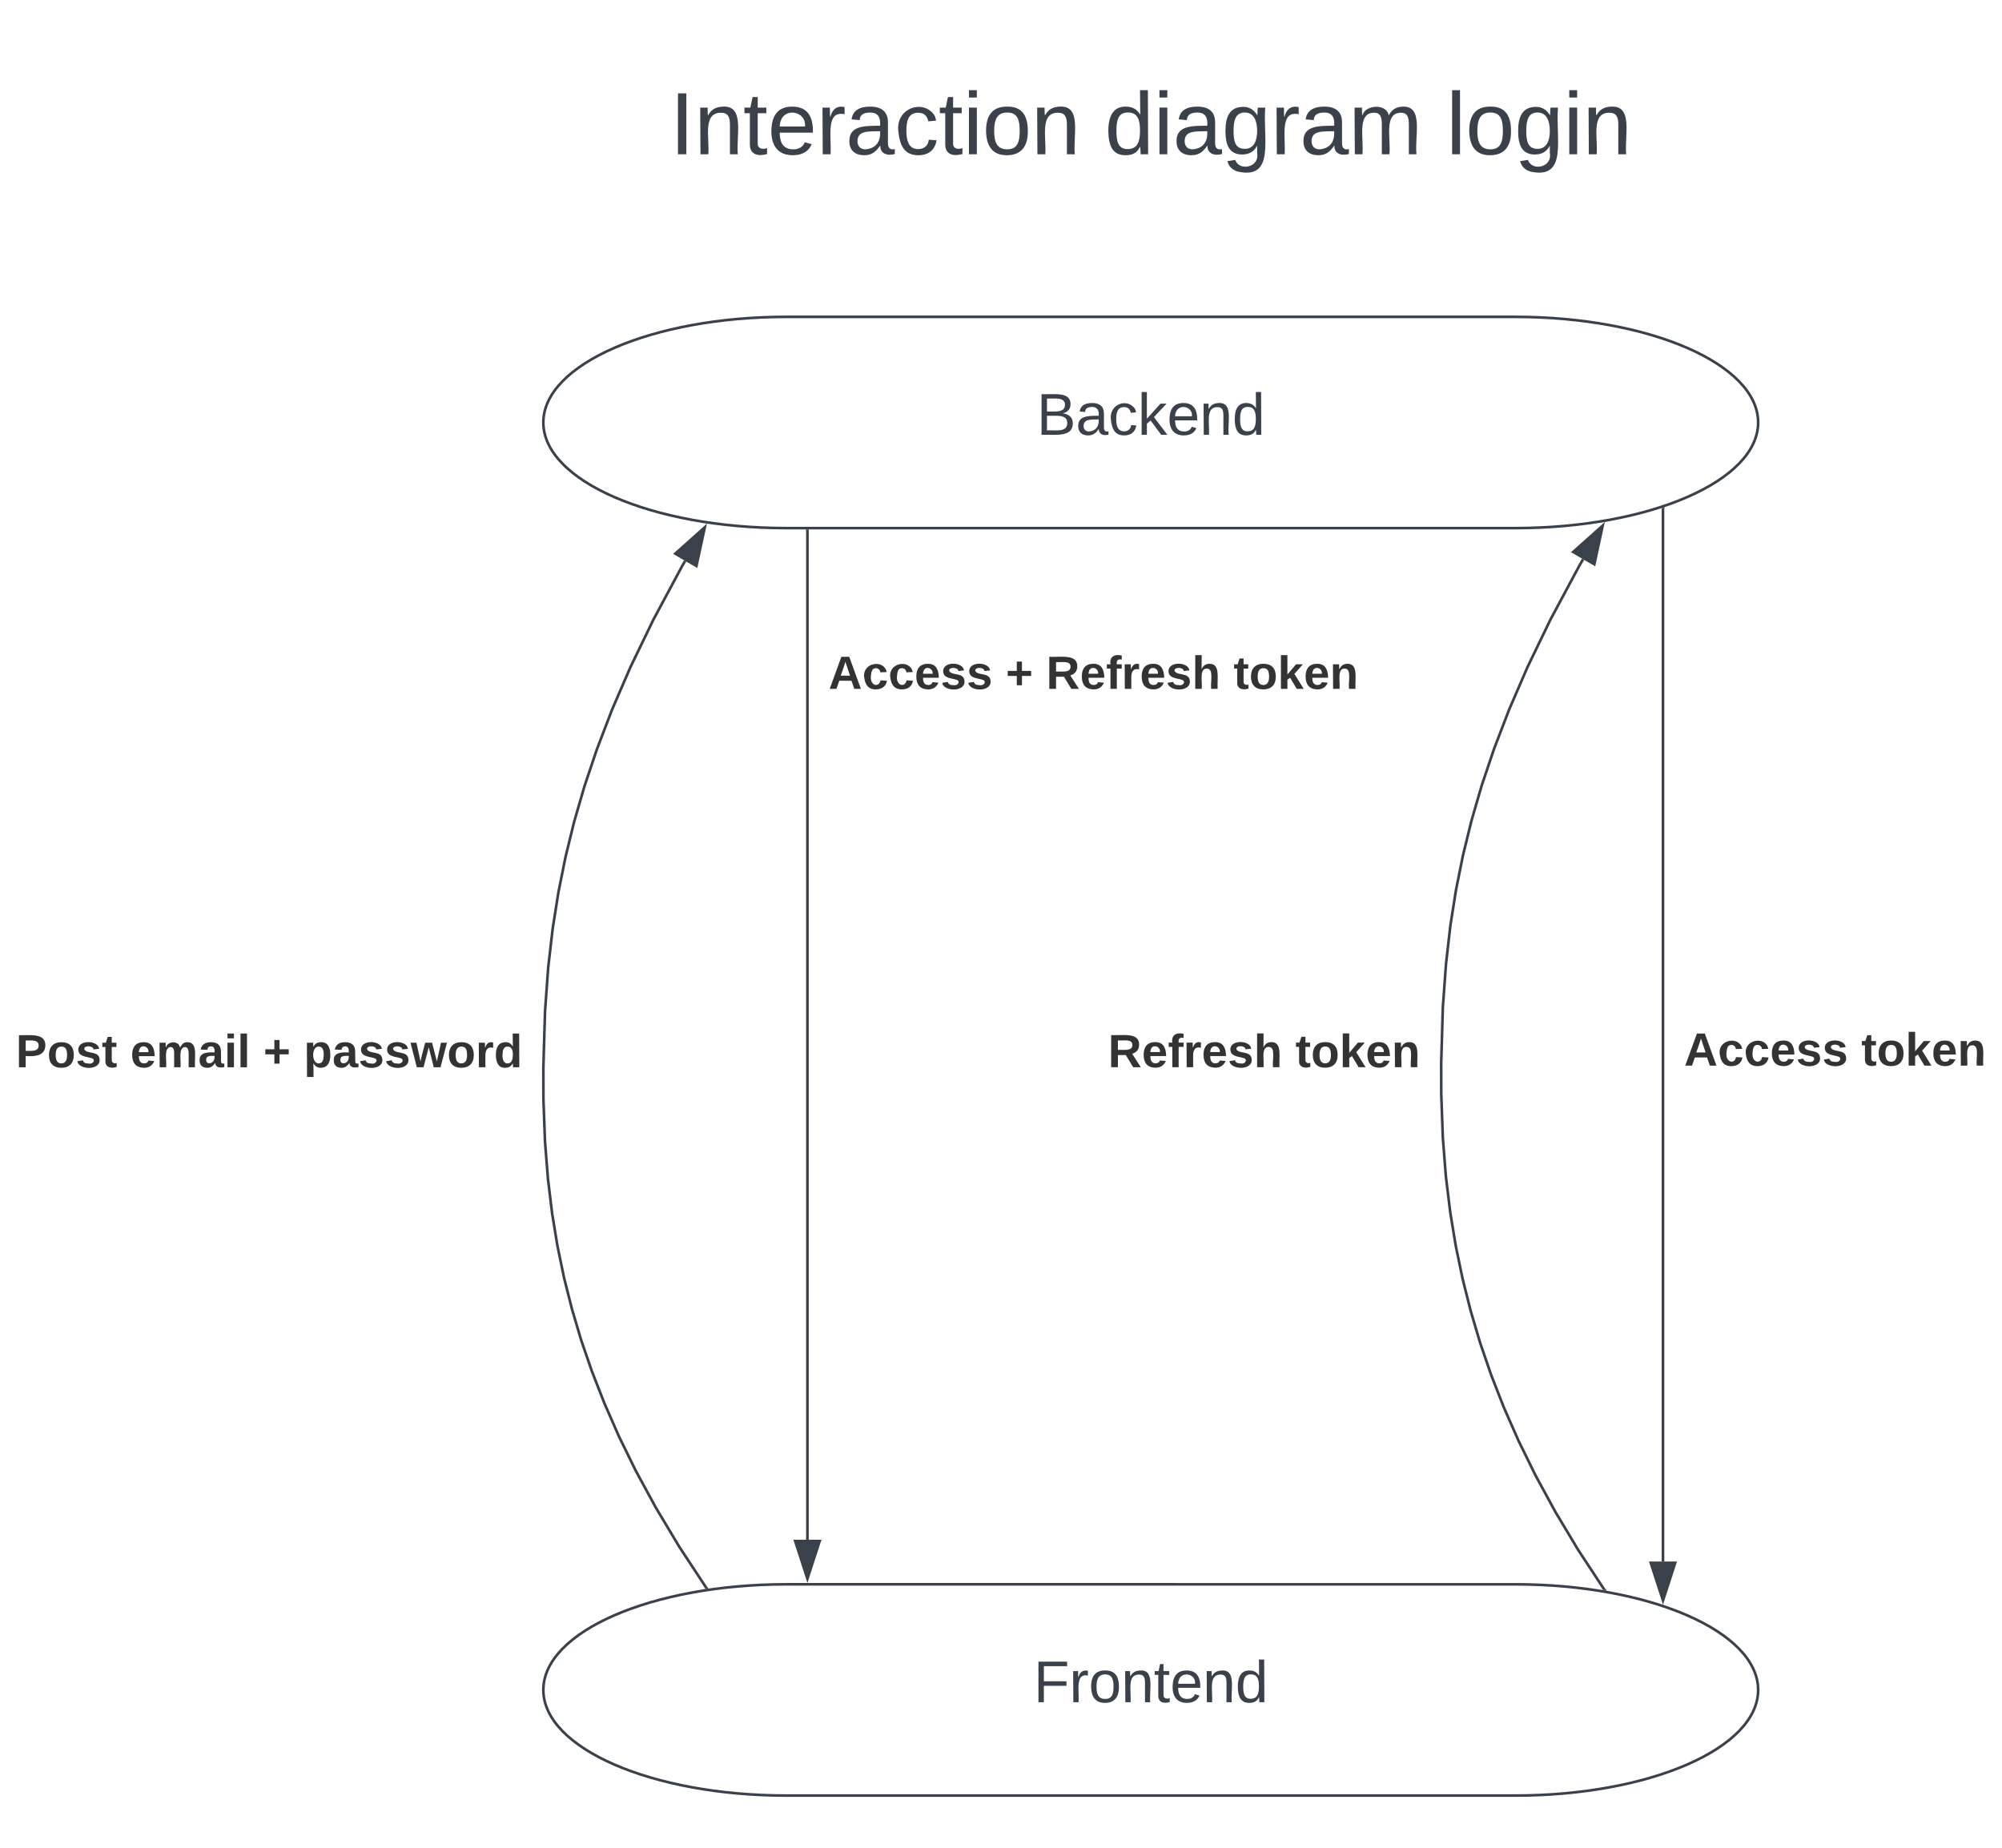 <svg xmlns="http://www.w3.org/2000/svg" xmlns:xlink="http://www.w3.org/1999/xlink" xmlns:lucid="lucid" width="758.08" height="700"><g transform="translate(-434.259 -220)" lucid:page-tab-id="0_0"><path d="M0 0h1870.87v1322.83H0z" fill="#fff"/><path d="M680 246c0-3.3 2.7-6 6-6h368c3.3 0 6 2.7 6 6v51.33c0 3.32-2.7 6-6 6H686c-3.3 0-6-2.68-6-6z" stroke="#000" stroke-opacity="0" fill="#fff" fill-opacity="0"/><use xlink:href="#a" transform="matrix(1,0,0,1,685,245) translate(2.917 33.417)"/><use xlink:href="#b" transform="matrix(1,0,0,1,685,245) translate(167.546 33.417)"/><use xlink:href="#c" transform="matrix(1,0,0,1,685,245) translate(296.898 33.417)"/><path d="M1008 340c50.8 0 92 17.9 92 40s-41.2 40-92 40H732c-50.8 0-92-17.9-92-40s41.2-40 92-40z" stroke="#3a414a" fill="#fff"/><use xlink:href="#d" transform="matrix(1,0,0,1,645,345) translate(181.795 39.653)"/><path d="M1008 820c50.8 0 92 17.9 92 40s-41.2 40-92 40H732c-50.8 0-92-17.9-92-40s41.2-40 92-40z" stroke="#3a414a" fill="#fff"/><use xlink:href="#e" transform="matrix(1,0,0,1,645,825) translate(180.622 39.653)"/><path d="M701.68 821.3l-10.27-15.62-8.86-14.8-7.53-13.85-6.42-13.1-5.5-12.54-4.74-12.13-4.07-11.86-3.48-11.73-2.97-11.77-2.48-11.96-2.03-12.37-1.58-13.07-1.12-14.2-.6-16.17-.02-11.7.63-21.38 1.2-16.67 1.7-14.7 2.16-13.7 2.67-13.3 3.25-13.3 3.93-13.54 4.74-14.1 5.74-15 7-16.2 8.66-17.9 10.83-20.2 1.18-2" stroke="#3a414a" fill="none"/><path d="M702.5 821.64l-1.1.15-.14-.24.83-.55z" stroke="#3a414a" stroke-width=".05" fill="#3a414a"/><path d="M701.15 419.67l-3.18 14.66-8-4.67z" stroke="#3a414a" fill="#3a414a"/><use xlink:href="#f" transform="matrix(1,0,0,1,440.259,609.972) translate(0 14.222)"/><use xlink:href="#g" transform="matrix(1,0,0,1,440.259,609.972) translate(43.358 14.222)"/><use xlink:href="#h" transform="matrix(1,0,0,1,440.259,609.972) translate(93.728 14.222)"/><use xlink:href="#i" transform="matrix(1,0,0,1,440.259,609.972) translate(109.037 14.222)"/><path d="M1041.68 821.92l-9.84-14.97-8.66-14.45-7.45-13.7-6.44-13.12-5.58-12.67-4.82-12.34-4.17-12.16-3.58-12.1-3.06-12.16-2.58-12.4-2.1-12.8-1.64-13.5-1.15-14.6-.6-16.46-.03-11.78.63-21.23 1.2-16.48 1.65-14.48 2.13-13.5 2.64-13.1 3.2-13.05 3.88-13.36 4.7-13.94 5.7-14.85 6.98-16.15 8.68-17.96 10.96-20.44 1.37-2.36" stroke="#3a414a" fill="none"/><path d="M1042.65 822.47l-1.38-.26v-.02l.82-.55z" stroke="#3a414a" stroke-width=".05" fill="#3a414a"/><path d="M1041.15 419.04l-3.18 14.66-8-4.67z" stroke="#3a414a" fill="#3a414a"/><use xlink:href="#j" transform="matrix(1,0,0,1,853.839,609.938) translate(0 14.222)"/><use xlink:href="#k" transform="matrix(1,0,0,1,853.839,609.938) translate(70.963 14.222)"/><path d="M740 421v382.12" stroke="#3a414a" fill="none"/><path d="M740.5 421h-1v-.5h1z" stroke="#3a414a" stroke-width=".05" fill="#3a414a"/><path d="M740 817.88l-4.64-14.26h9.28z" stroke="#3a414a" fill="#3a414a"/><g><use xlink:href="#l" transform="matrix(1,0,0,1,748,466.667) translate(0 14.222)"/><use xlink:href="#m" transform="matrix(1,0,0,1,748,466.667) translate(67.111 14.222)"/><use xlink:href="#n" transform="matrix(1,0,0,1,748,466.667) translate(82.42 14.222)"/><use xlink:href="#o" transform="matrix(1,0,0,1,748,466.667) translate(153.383 14.222)"/></g><path d="M1063.97 412.78v398.58" stroke="#3a414a" fill="none"/><path d="M1064.47 412.8h-1v-.37l.5-.15.5-.18z" stroke="#3a414a" stroke-width=".05" fill="#3a414a"/><path d="M1063.97 826.12l-4.64-14.26h9.27z" stroke="#3a414a" fill="#3a414a"/><g><use xlink:href="#l" transform="matrix(1,0,0,1,1071.966,609.342) translate(0 14.222)"/><use xlink:href="#k" transform="matrix(1,0,0,1,1071.966,609.342) translate(67.111 14.222)"/></g><defs><path fill="#3a414a" d="M33 0v-248h34V0H33" id="p"/><path fill="#3a414a" d="M117-194c89-4 53 116 60 194h-32v-121c0-31-8-49-39-48C34-167 62-67 57 0H25l-1-190h30c1 10-1 24 2 32 11-22 29-35 61-36" id="q"/><path fill="#3a414a" d="M59-47c-2 24 18 29 38 22v24C64 9 27 4 27-40v-127H5v-23h24l9-43h21v43h35v23H59v120" id="r"/><path fill="#3a414a" d="M100-194c63 0 86 42 84 106H49c0 40 14 67 53 68 26 1 43-12 49-29l28 8c-11 28-37 45-77 45C44 4 14-33 15-96c1-61 26-98 85-98zm52 81c6-60-76-77-97-28-3 7-6 17-6 28h103" id="s"/><path fill="#3a414a" d="M114-163C36-179 61-72 57 0H25l-1-190h30c1 12-1 29 2 39 6-27 23-49 58-41v29" id="t"/><path fill="#3a414a" d="M141-36C126-15 110 5 73 4 37 3 15-17 15-53c-1-64 63-63 125-63 3-35-9-54-41-54-24 1-41 7-42 31l-33-3c5-37 33-52 76-52 45 0 72 20 72 64v82c-1 20 7 32 28 27v20c-31 9-61-2-59-35zM48-53c0 20 12 33 32 33 41-3 63-29 60-74-43 2-92-5-92 41" id="u"/><path fill="#3a414a" d="M96-169c-40 0-48 33-48 73s9 75 48 75c24 0 41-14 43-38l32 2c-6 37-31 61-74 61-59 0-76-41-82-99-10-93 101-131 147-64 4 7 5 14 7 22l-32 3c-4-21-16-35-41-35" id="v"/><path fill="#3a414a" d="M24-231v-30h32v30H24zM24 0v-190h32V0H24" id="w"/><path fill="#3a414a" d="M100-194c62-1 85 37 85 99 1 63-27 99-86 99S16-35 15-95c0-66 28-99 85-99zM99-20c44 1 53-31 53-75 0-43-8-75-51-75s-53 32-53 75 10 74 51 75" id="x"/><g id="a"><use transform="matrix(0.093,0,0,0.093,0,0)" xlink:href="#p"/><use transform="matrix(0.093,0,0,0.093,9.259,0)" xlink:href="#q"/><use transform="matrix(0.093,0,0,0.093,27.778,0)" xlink:href="#r"/><use transform="matrix(0.093,0,0,0.093,37.037,0)" xlink:href="#s"/><use transform="matrix(0.093,0,0,0.093,55.556,0)" xlink:href="#t"/><use transform="matrix(0.093,0,0,0.093,66.574,0)" xlink:href="#u"/><use transform="matrix(0.093,0,0,0.093,85.093,0)" xlink:href="#v"/><use transform="matrix(0.093,0,0,0.093,101.759,0)" xlink:href="#r"/><use transform="matrix(0.093,0,0,0.093,111.019,0)" xlink:href="#w"/><use transform="matrix(0.093,0,0,0.093,118.333,0)" xlink:href="#x"/><use transform="matrix(0.093,0,0,0.093,136.852,0)" xlink:href="#q"/></g><path fill="#3a414a" d="M85-194c31 0 48 13 60 33l-1-100h32l1 261h-30c-2-10 0-23-3-31C134-8 116 4 85 4 32 4 16-35 15-94c0-66 23-100 70-100zm9 24c-40 0-46 34-46 75 0 40 6 74 45 74 42 0 51-32 51-76 0-42-9-74-50-73" id="y"/><path fill="#3a414a" d="M177-190C167-65 218 103 67 71c-23-6-38-20-44-43l32-5c15 47 100 32 89-28v-30C133-14 115 1 83 1 29 1 15-40 15-95c0-56 16-97 71-98 29-1 48 16 59 35 1-10 0-23 2-32h30zM94-22c36 0 50-32 50-73 0-42-14-75-50-75-39 0-46 34-46 75s6 73 46 73" id="z"/><path fill="#3a414a" d="M210-169c-67 3-38 105-44 169h-31v-121c0-29-5-50-35-48C34-165 62-65 56 0H25l-1-190h30c1 10-1 24 2 32 10-44 99-50 107 0 11-21 27-35 58-36 85-2 47 119 55 194h-31v-121c0-29-5-49-35-48" id="A"/><g id="b"><use transform="matrix(0.093,0,0,0.093,0,0)" xlink:href="#y"/><use transform="matrix(0.093,0,0,0.093,18.519,0)" xlink:href="#w"/><use transform="matrix(0.093,0,0,0.093,25.833,0)" xlink:href="#u"/><use transform="matrix(0.093,0,0,0.093,44.352,0)" xlink:href="#z"/><use transform="matrix(0.093,0,0,0.093,62.87,0)" xlink:href="#t"/><use transform="matrix(0.093,0,0,0.093,73.889,0)" xlink:href="#u"/><use transform="matrix(0.093,0,0,0.093,92.407,0)" xlink:href="#A"/></g><path fill="#3a414a" d="M24 0v-261h32V0H24" id="B"/><g id="c"><use transform="matrix(0.093,0,0,0.093,0,0)" xlink:href="#B"/><use transform="matrix(0.093,0,0,0.093,7.315,0)" xlink:href="#x"/><use transform="matrix(0.093,0,0,0.093,25.833,0)" xlink:href="#z"/><use transform="matrix(0.093,0,0,0.093,44.352,0)" xlink:href="#w"/><use transform="matrix(0.093,0,0,0.093,51.667,0)" xlink:href="#q"/></g><path fill="#3a414a" d="M160-131c35 5 61 23 61 61C221 17 115-2 30 0v-248c76 3 177-17 177 60 0 33-19 50-47 57zm-97-11c50-1 110 9 110-42 0-47-63-36-110-37v79zm0 115c55-2 124 14 124-45 0-56-70-42-124-44v89" id="C"/><path fill="#3a414a" d="M143 0L79-87 56-68V0H24v-261h32v163l83-92h37l-77 82L181 0h-38" id="D"/><g id="d"><use transform="matrix(0.062,0,0,0.062,0,0)" xlink:href="#C"/><use transform="matrix(0.062,0,0,0.062,14.815,0)" xlink:href="#u"/><use transform="matrix(0.062,0,0,0.062,27.16,0)" xlink:href="#v"/><use transform="matrix(0.062,0,0,0.062,38.272,0)" xlink:href="#D"/><use transform="matrix(0.062,0,0,0.062,49.383,0)" xlink:href="#s"/><use transform="matrix(0.062,0,0,0.062,61.728,0)" xlink:href="#q"/><use transform="matrix(0.062,0,0,0.062,74.074,0)" xlink:href="#y"/></g><path fill="#3a414a" d="M63-220v92h138v28H63V0H30v-248h175v28H63" id="E"/><g id="e"><use transform="matrix(0.062,0,0,0.062,0,0)" xlink:href="#E"/><use transform="matrix(0.062,0,0,0.062,13.519,0)" xlink:href="#t"/><use transform="matrix(0.062,0,0,0.062,20.864,0)" xlink:href="#x"/><use transform="matrix(0.062,0,0,0.062,33.21,0)" xlink:href="#q"/><use transform="matrix(0.062,0,0,0.062,45.556,0)" xlink:href="#r"/><use transform="matrix(0.062,0,0,0.062,51.728,0)" xlink:href="#s"/><use transform="matrix(0.062,0,0,0.062,64.074,0)" xlink:href="#q"/><use transform="matrix(0.062,0,0,0.062,76.42,0)" xlink:href="#y"/></g><path fill="#333" d="M24-248c93 1 206-16 204 79-1 75-69 88-152 82V0H24v-248zm52 121c47 0 100 7 100-41 0-47-54-39-100-39v80" id="F"/><path fill="#333" d="M110-194c64 0 96 36 96 99 0 64-35 99-97 99-61 0-95-36-95-99 0-62 34-99 96-99zm-1 164c35 0 45-28 45-65 0-40-10-65-43-65-34 0-45 26-45 65 0 36 10 65 43 65" id="G"/><path fill="#333" d="M137-138c1-29-70-34-71-4 15 46 118 7 119 86 1 83-164 76-172 9l43-7c4 19 20 25 44 25 33 8 57-30 24-41C81-84 22-81 20-136c-2-80 154-74 161-7" id="H"/><path fill="#333" d="M115-3C79 11 28 4 28-45v-112H4v-33h27l15-45h31v45h36v33H77v99c-1 23 16 31 38 25v30" id="I"/><g id="f"><use transform="matrix(0.049,0,0,0.049,0,0)" xlink:href="#F"/><use transform="matrix(0.049,0,0,0.049,11.852,0)" xlink:href="#G"/><use transform="matrix(0.049,0,0,0.049,22.667,0)" xlink:href="#H"/><use transform="matrix(0.049,0,0,0.049,32.543,0)" xlink:href="#I"/></g><path fill="#333" d="M185-48c-13 30-37 53-82 52C43 2 14-33 14-96s30-98 90-98c62 0 83 45 84 108H66c0 31 8 55 39 56 18 0 30-7 34-22zm-45-69c5-46-57-63-70-21-2 6-4 13-4 21h74" id="J"/><path fill="#333" d="M220-157c-53 9-28 100-34 157h-49v-107c1-27-5-49-29-50C55-147 81-57 75 0H25l-1-190h47c2 12-1 28 3 38 10-53 101-56 108 0 13-22 24-43 59-42 82 1 51 116 57 194h-49v-107c-1-25-5-48-29-50" id="K"/><path fill="#333" d="M133-34C117-15 103 5 69 4 32 3 11-16 11-54c-1-60 55-63 116-61 1-26-3-47-28-47-18 1-26 9-28 27l-52-2c7-38 36-58 82-57s74 22 75 68l1 82c-1 14 12 18 25 15v27c-30 8-71 5-69-32zm-48 3c29 0 43-24 42-57-32 0-66-3-65 30 0 17 8 27 23 27" id="L"/><path fill="#333" d="M25-224v-37h50v37H25zM25 0v-190h50V0H25" id="M"/><path fill="#333" d="M25 0v-261h50V0H25" id="N"/><g id="g"><use transform="matrix(0.049,0,0,0.049,0,0)" xlink:href="#J"/><use transform="matrix(0.049,0,0,0.049,9.877,0)" xlink:href="#K"/><use transform="matrix(0.049,0,0,0.049,25.679,0)" xlink:href="#L"/><use transform="matrix(0.049,0,0,0.049,35.556,0)" xlink:href="#M"/><use transform="matrix(0.049,0,0,0.049,40.494,0)" xlink:href="#N"/></g><path fill="#333" d="M125-100v72H85v-72H15v-39h70v-72h40v72h71v39h-71" id="O"/><use transform="matrix(0.049,0,0,0.049,0,0)" xlink:href="#O" id="h"/><path fill="#333" d="M135-194c53 0 70 44 70 98 0 56-19 98-73 100-31 1-45-17-59-34 3 33 2 69 2 105H25l-1-265h48c2 10 0 23 3 31 11-24 29-35 60-35zM114-30c33 0 39-31 40-66 0-38-9-64-40-64-56 0-55 130 0 130" id="P"/><path fill="#333" d="M231 0h-52l-39-155L100 0H48L-1-190h46L77-45c9-52 24-97 36-145h53l37 145 32-145h46" id="Q"/><path fill="#333" d="M135-150c-39-12-60 13-60 57V0H25l-1-190h47c2 13-1 29 3 40 6-28 27-53 61-41v41" id="R"/><path fill="#333" d="M88-194c31-1 46 15 58 34l-1-101h50l1 261h-48c-2-10 0-23-3-31C134-8 116 4 84 4 32 4 16-41 15-95c0-56 19-97 73-99zm17 164c33 0 40-30 41-66 1-37-9-64-41-64s-38 30-39 65c0 43 13 65 39 65" id="S"/><g id="i"><use transform="matrix(0.049,0,0,0.049,0,0)" xlink:href="#P"/><use transform="matrix(0.049,0,0,0.049,10.815,0)" xlink:href="#L"/><use transform="matrix(0.049,0,0,0.049,20.691,0)" xlink:href="#H"/><use transform="matrix(0.049,0,0,0.049,30.568,0)" xlink:href="#H"/><use transform="matrix(0.049,0,0,0.049,40.444,0)" xlink:href="#Q"/><use transform="matrix(0.049,0,0,0.049,54.272,0)" xlink:href="#G"/><use transform="matrix(0.049,0,0,0.049,65.086,0)" xlink:href="#R"/><use transform="matrix(0.049,0,0,0.049,72,0)" xlink:href="#S"/></g><path fill="#333" d="M240-174c0 40-23 61-54 70L253 0h-59l-57-94H76V0H24v-248c93 4 217-23 216 74zM76-134c48-2 112 12 112-38 0-48-66-32-112-35v73" id="T"/><path fill="#333" d="M121-226c-27-7-43 5-38 36h38v33H83V0H34v-157H6v-33h28c-9-59 32-81 87-68v32" id="U"/><path fill="#333" d="M114-157C55-157 80-60 75 0H25v-261h50l-1 109c12-26 28-41 61-42 86-1 58 113 63 194h-50c-7-57 23-157-34-157" id="V"/><g id="j"><use transform="matrix(0.049,0,0,0.049,0,0)" xlink:href="#T"/><use transform="matrix(0.049,0,0,0.049,12.79,0)" xlink:href="#J"/><use transform="matrix(0.049,0,0,0.049,22.667,0)" xlink:href="#U"/><use transform="matrix(0.049,0,0,0.049,28.543,0)" xlink:href="#R"/><use transform="matrix(0.049,0,0,0.049,35.457,0)" xlink:href="#J"/><use transform="matrix(0.049,0,0,0.049,45.333,0)" xlink:href="#H"/><use transform="matrix(0.049,0,0,0.049,55.21,0)" xlink:href="#V"/></g><path fill="#333" d="M147 0L96-86 75-71V0H25v-261h50v150l67-79h53l-66 74L201 0h-54" id="W"/><path fill="#333" d="M135-194c87-1 58 113 63 194h-50c-7-57 23-157-34-157-59 0-34 97-39 157H25l-1-190h47c2 12-1 28 3 38 12-26 28-41 61-42" id="X"/><g id="k"><use transform="matrix(0.049,0,0,0.049,0,0)" xlink:href="#I"/><use transform="matrix(0.049,0,0,0.049,5.877,0)" xlink:href="#G"/><use transform="matrix(0.049,0,0,0.049,16.691,0)" xlink:href="#W"/><use transform="matrix(0.049,0,0,0.049,26.568,0)" xlink:href="#J"/><use transform="matrix(0.049,0,0,0.049,36.444,0)" xlink:href="#X"/></g><path fill="#333" d="M199 0l-22-63H83L61 0H9l90-248h61L250 0h-51zm-33-102l-36-108c-10 38-24 72-36 108h72" id="Y"/><path fill="#333" d="M190-63c-7 42-38 67-86 67-59 0-84-38-90-98-12-110 154-137 174-36l-49 2c-2-19-15-32-35-32-30 0-35 28-38 64-6 74 65 87 74 30" id="Z"/><g id="l"><use transform="matrix(0.049,0,0,0.049,0,0)" xlink:href="#Y"/><use transform="matrix(0.049,0,0,0.049,12.79,0)" xlink:href="#Z"/><use transform="matrix(0.049,0,0,0.049,22.667,0)" xlink:href="#Z"/><use transform="matrix(0.049,0,0,0.049,32.543,0)" xlink:href="#J"/><use transform="matrix(0.049,0,0,0.049,42.42,0)" xlink:href="#H"/><use transform="matrix(0.049,0,0,0.049,52.296,0)" xlink:href="#H"/></g><use transform="matrix(0.049,0,0,0.049,0,0)" xlink:href="#O" id="m"/><g id="n"><use transform="matrix(0.049,0,0,0.049,0,0)" xlink:href="#T"/><use transform="matrix(0.049,0,0,0.049,12.79,0)" xlink:href="#J"/><use transform="matrix(0.049,0,0,0.049,22.667,0)" xlink:href="#U"/><use transform="matrix(0.049,0,0,0.049,28.543,0)" xlink:href="#R"/><use transform="matrix(0.049,0,0,0.049,35.457,0)" xlink:href="#J"/><use transform="matrix(0.049,0,0,0.049,45.333,0)" xlink:href="#H"/><use transform="matrix(0.049,0,0,0.049,55.21,0)" xlink:href="#V"/></g><g id="o"><use transform="matrix(0.049,0,0,0.049,0,0)" xlink:href="#I"/><use transform="matrix(0.049,0,0,0.049,5.877,0)" xlink:href="#G"/><use transform="matrix(0.049,0,0,0.049,16.691,0)" xlink:href="#W"/><use transform="matrix(0.049,0,0,0.049,26.568,0)" xlink:href="#J"/><use transform="matrix(0.049,0,0,0.049,36.444,0)" xlink:href="#X"/></g></defs></g></svg>